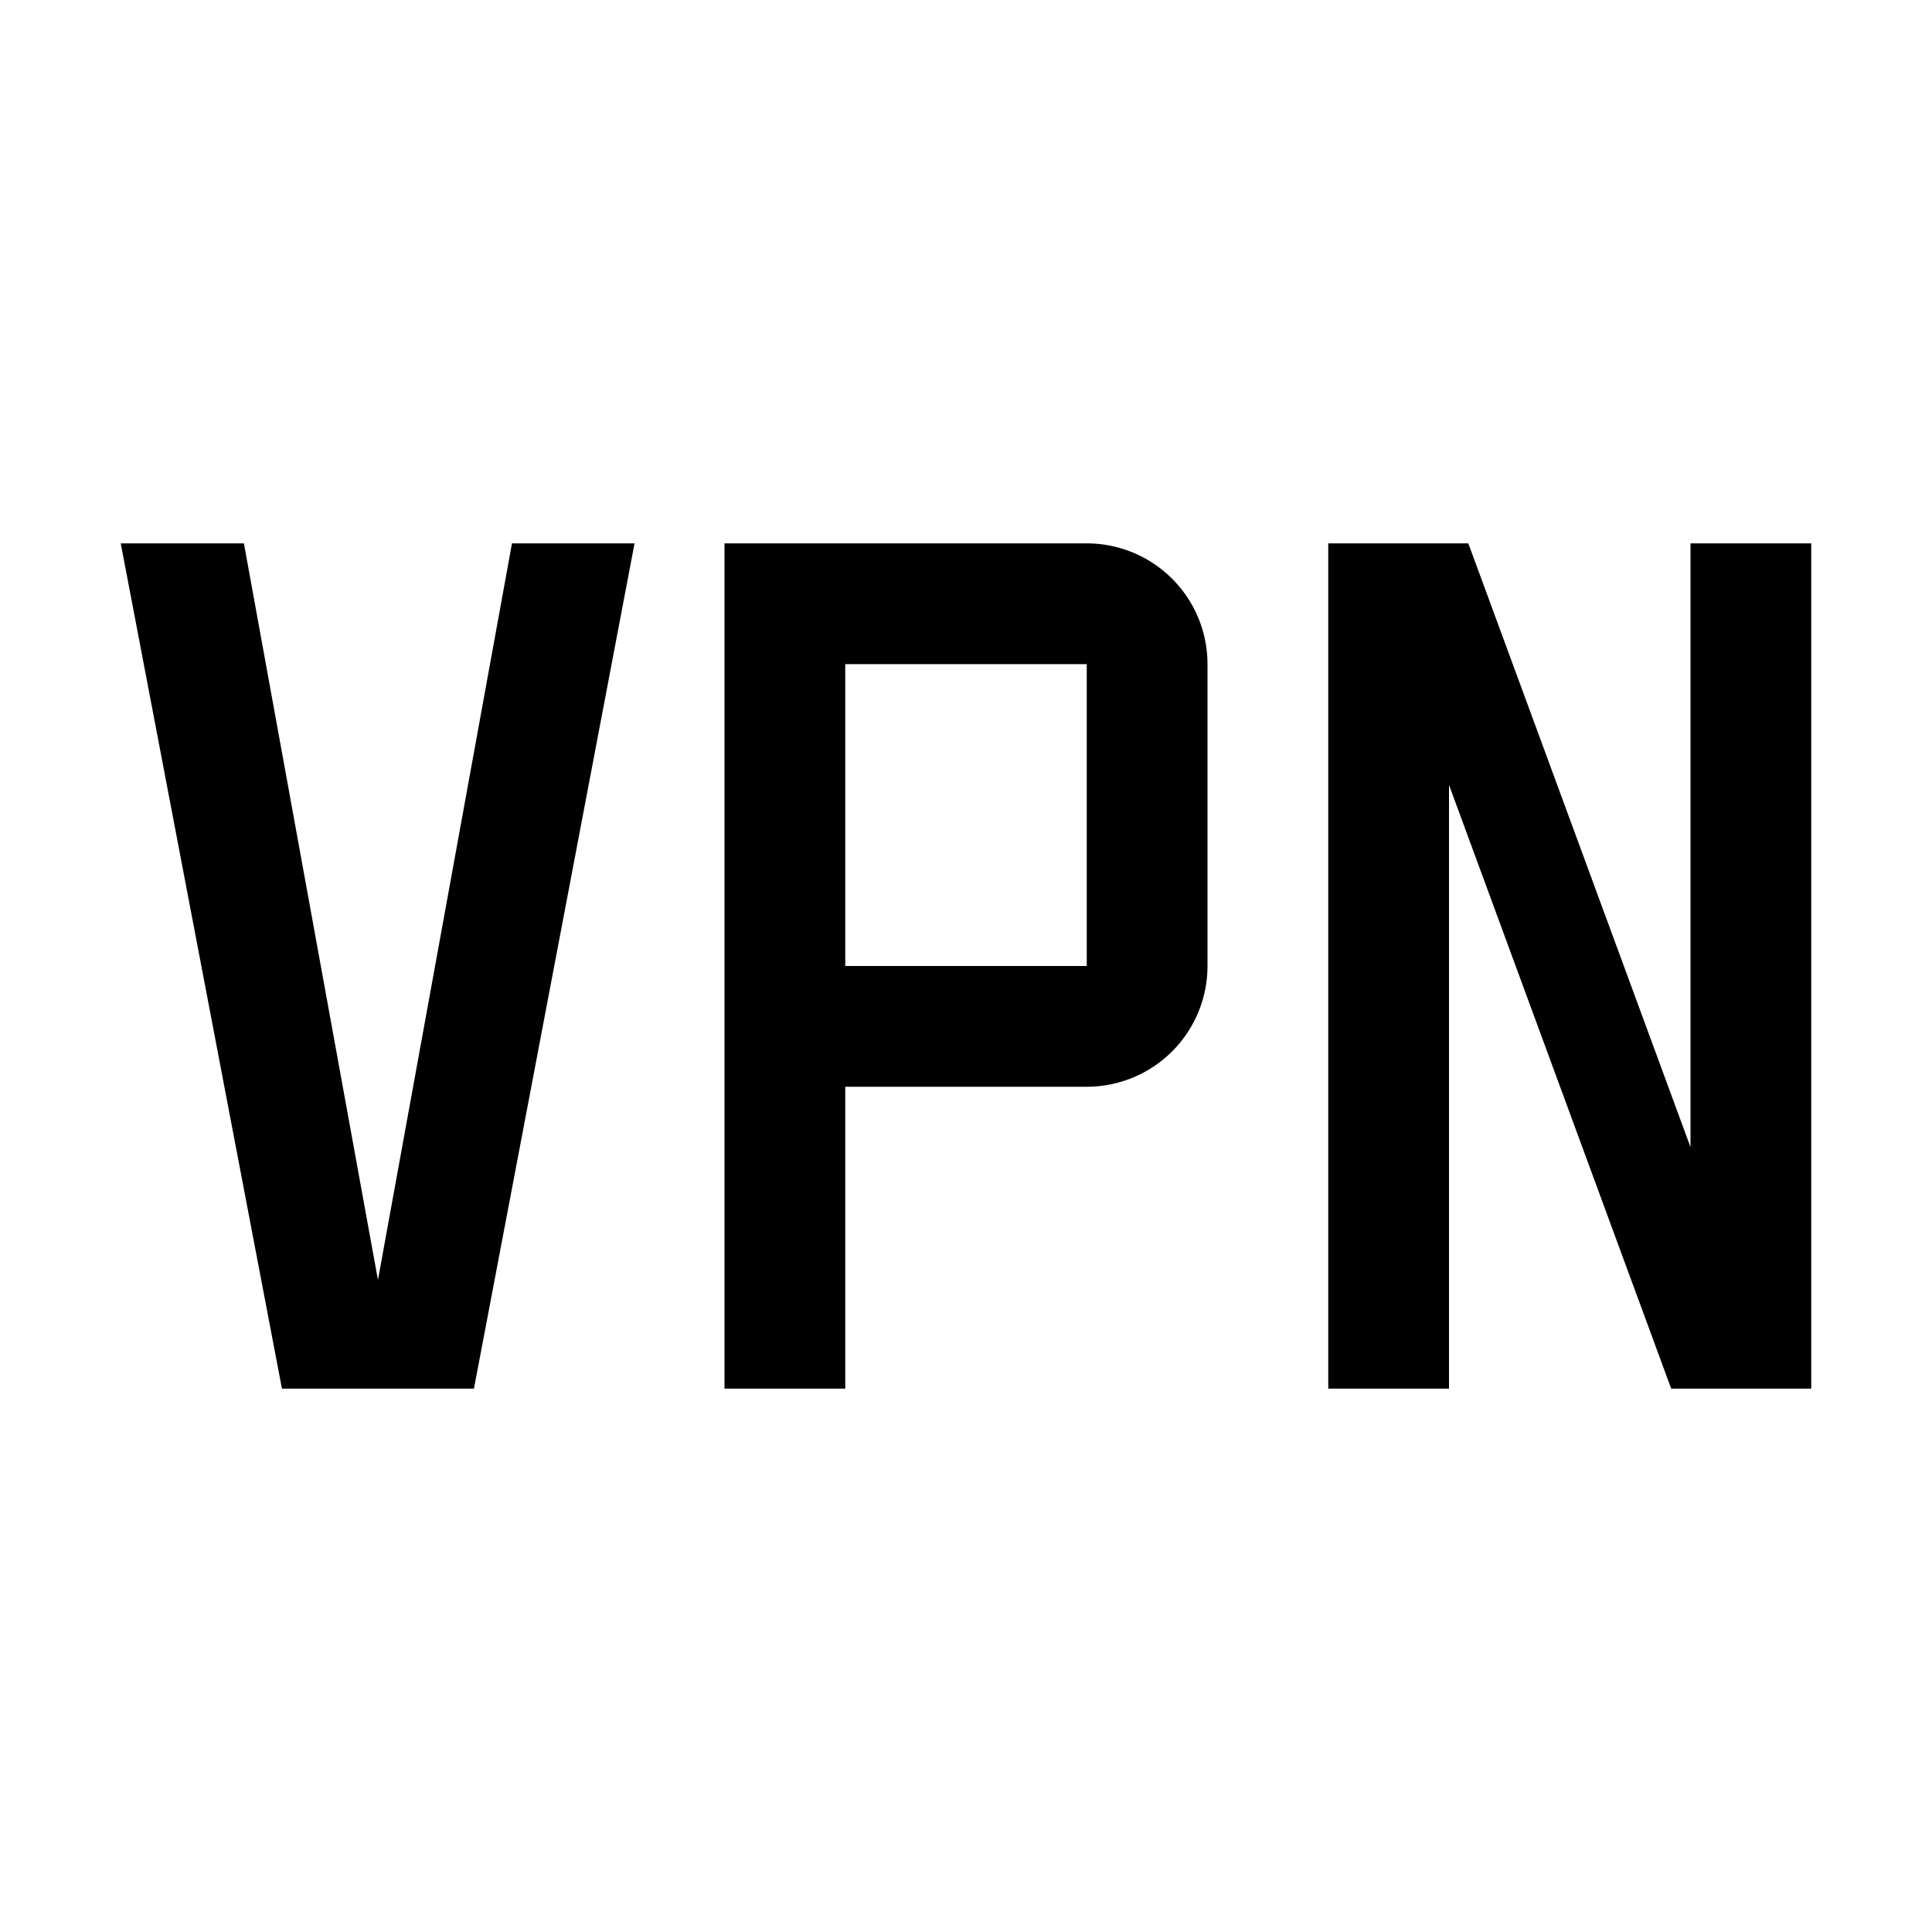 <svg id="Layer_1" data-name="Layer 1" xmlns="http://www.w3.org/2000/svg" viewBox="0 0 32 32"><defs><style>.cls-1{fill:none;}</style></defs><title>VPN</title><path d="M18,9H12V23h2V18h4a2,2,0,0,0,2-2V11A2,2,0,0,0,18,9Zm0,7H14V11h4Z"/><polygon points="28 19 24.32 9 22 9 22 23 24 23 24 13 27.68 23 30 23 30 9 28 9 28 19"/><rect class="cls-1" width="32" height="32" transform="translate(32 32) rotate(-180)"/><polygon points="8.48 9 6.26 21.2 4.04 9 2 9 4.67 23 7.85 23 10.51 9 8.48 9"/></svg>